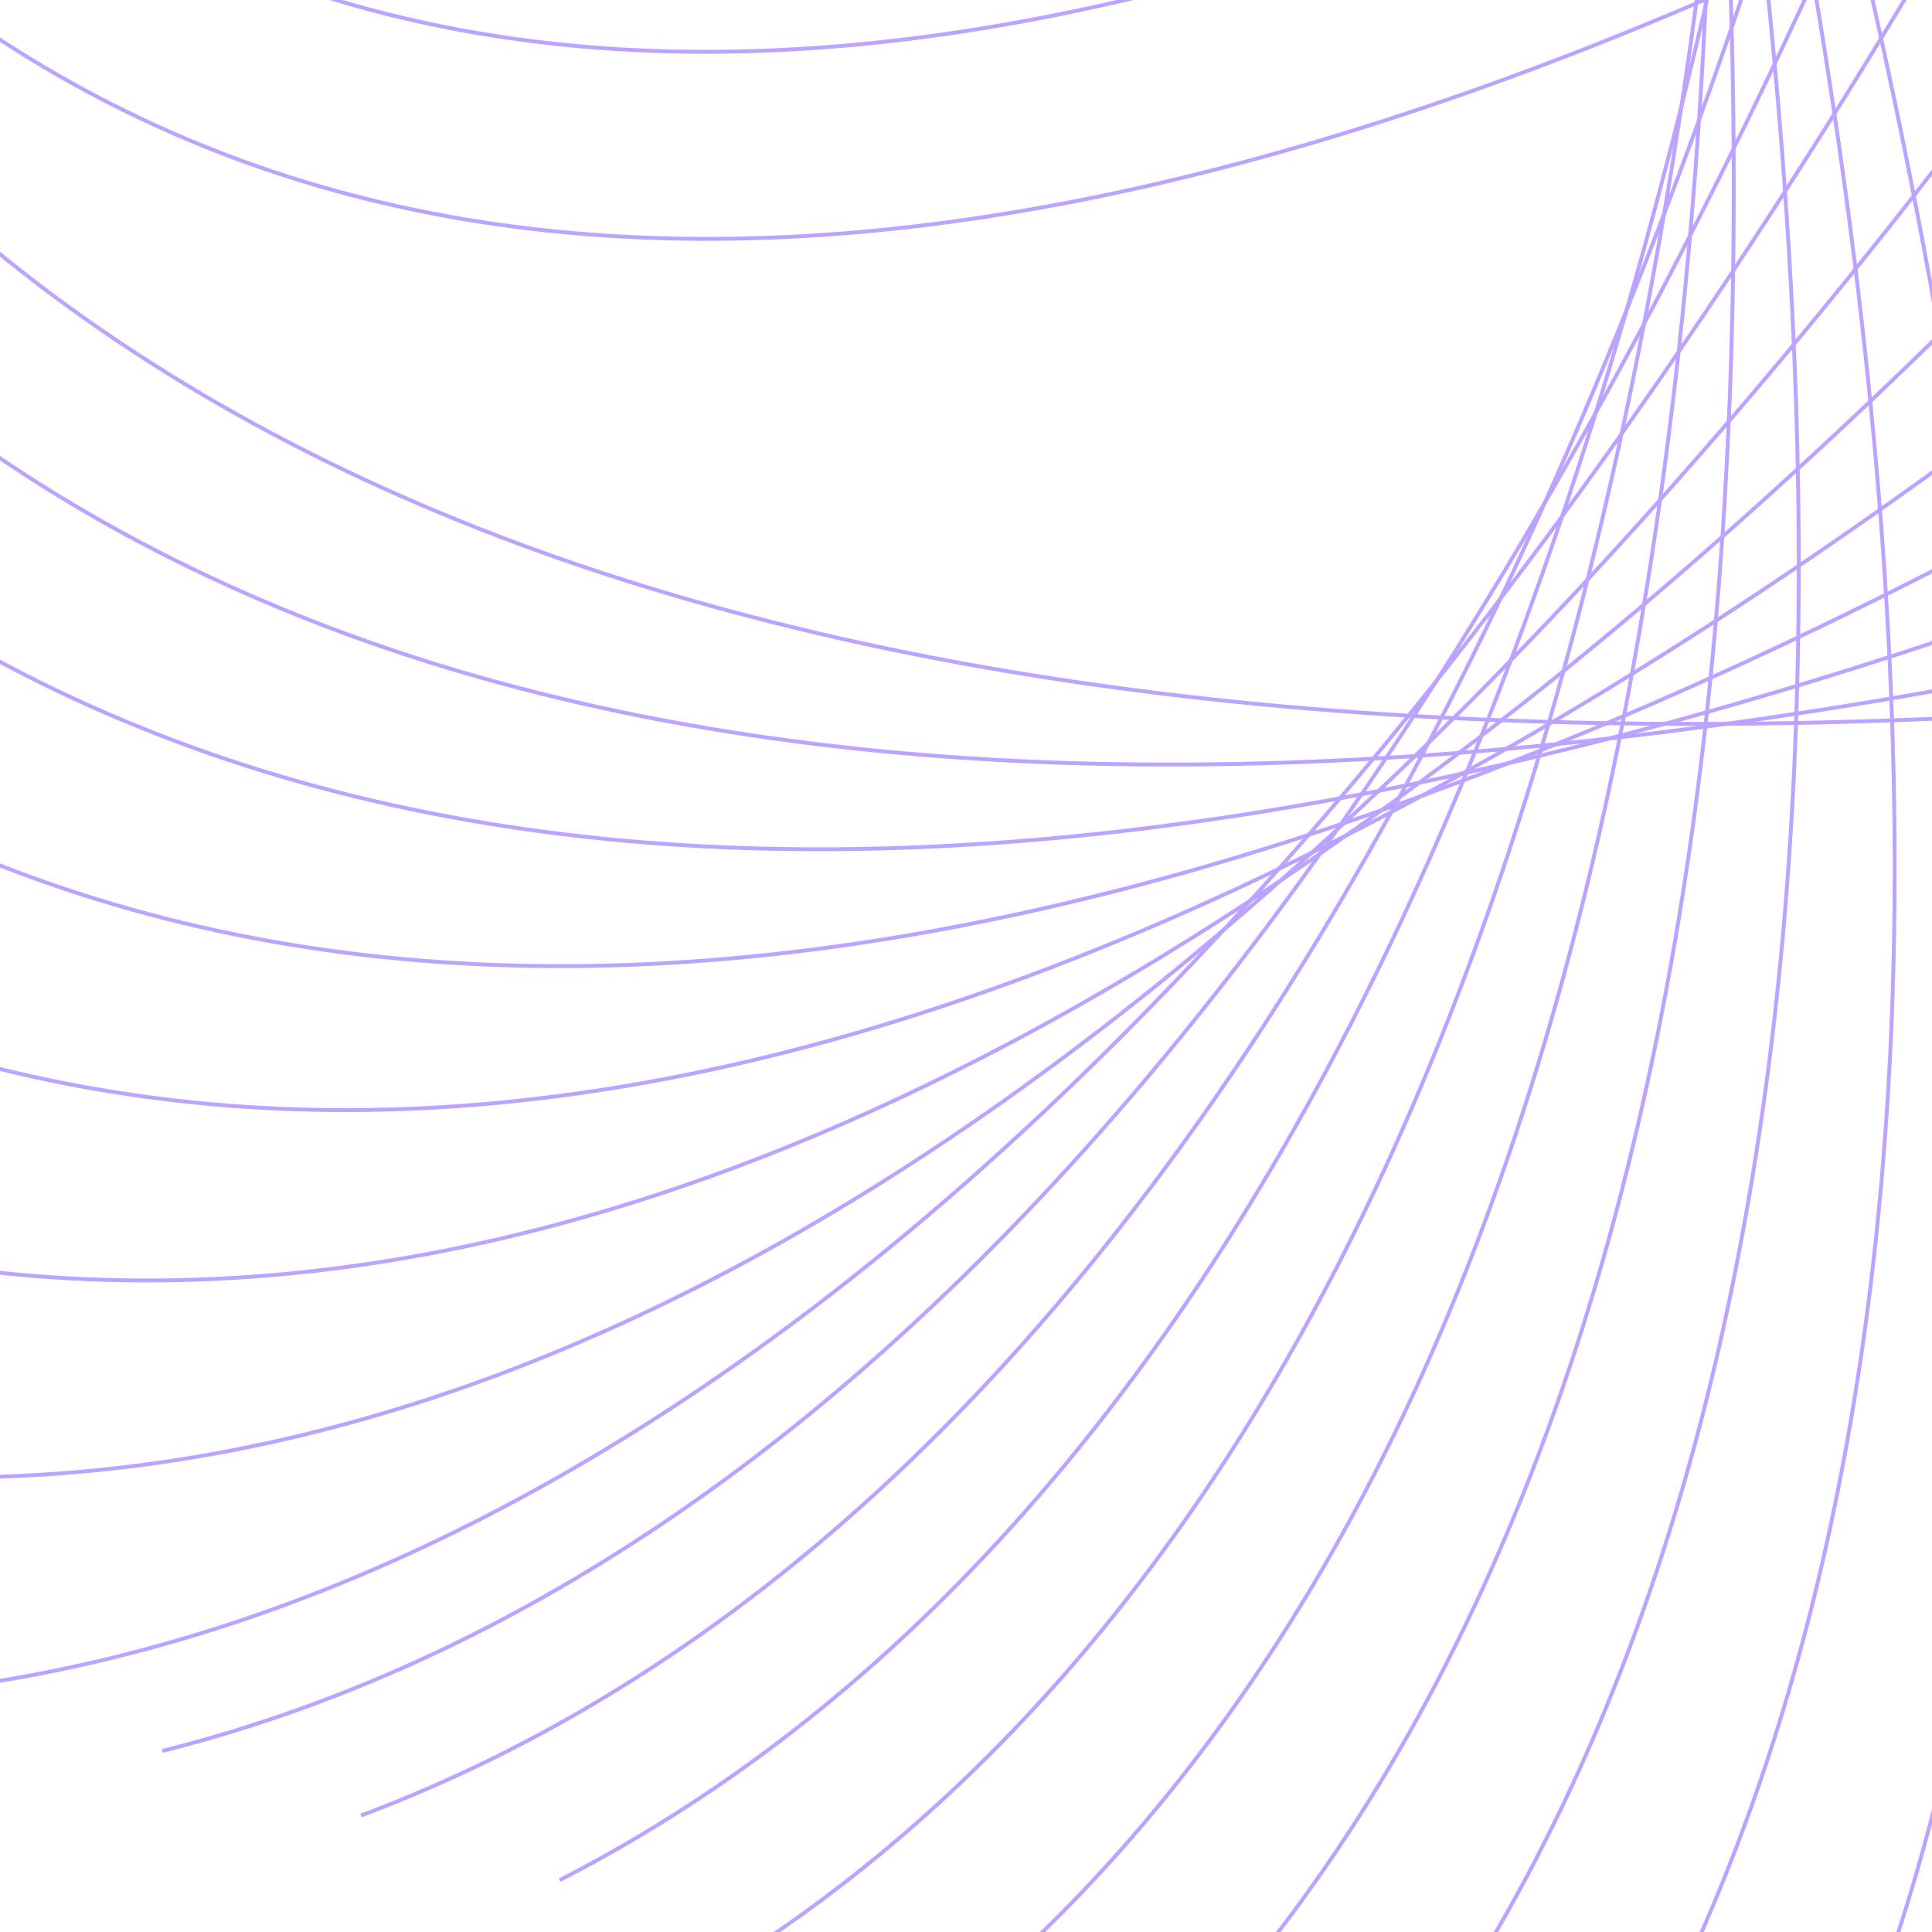 <?xml version="1.0" encoding="UTF-8"?>
<svg id="Layer_1" data-name="Layer 1" xmlns="http://www.w3.org/2000/svg" xmlns:xlink="http://www.w3.org/1999/xlink" viewBox="0 0 500 500">
  <defs>
    <style>
      .cls-1, .cls-2 {
        fill: none;
      }

      .cls-3 {
        clip-path: url(#clippath);
      }

      .cls-4 {
        clip-path: url(#clippath-1);
      }

      .cls-5 {
        clip-path: url(#clippath-4);
      }

      .cls-6 {
        clip-path: url(#clippath-3);
      }

      .cls-7 {
        clip-path: url(#clippath-2);
      }

      .cls-8 {
        clip-path: url(#clippath-6);
      }

      .cls-2 {
        stroke: #bba3ff;
        stroke-miterlimit: 10;
      }
    </style>
    <clipPath id="clippath">
      <rect class="cls-1" y="-650" width="500" height="500"/>
    </clipPath>
    <clipPath id="clippath-1">
      <rect class="cls-1" x="-650" width="500" height="500"/>
    </clipPath>
    <clipPath id="clippath-2">
      <rect class="cls-1" width="500" height="500"/>
    </clipPath>
    <clipPath id="clippath-3">
      <rect class="cls-1" x="-650" y="-650" width="500" height="500"/>
    </clipPath>
    <clipPath id="clippath-4">
      <rect class="cls-1" x="650" y="650" width="500" height="500"/>
    </clipPath>
    <clipPath id="clippath-5">
      <rect class="cls-1" x="-650" y="650" width="500" height="500"/>
    </clipPath>
    <clipPath id="clippath-6">
      <rect class="cls-1" y="650" width="500" height="500"/>
    </clipPath>
  </defs>
  <g class="cls-3">
    <g>
      <path class="cls-2" d="M263.48-385.1C615.66-290,829.21-159.71,904.12,5.66"/>
      <path class="cls-2" d="M287.84-360.74C620.69-257.1,817.27-122.76,877.58,42.19"/>
      <path class="cls-2" d="M314.42-334.16C627.18-222.46,806.02-84.84,851.06,78.72"/>
      <path class="cls-2" d="M343.09-305.49C635-186.1,795.46-45.83,824.51,115.24"/>
      <path class="cls-2" d="M373.58-275C644.1-147.88,785.54-5.62,797.97,151.77"/>
      <path class="cls-2" d="M405.7-242.88C654.31-107.76,776.22,35.99,771.42,188.33"/>
      <path class="cls-2" d="M439.2-209.38C665.4-65.56,767.31,79.17,744.87,224.85"/>
      <path class="cls-2" d="M473.83-174.75C677.07-21.18,758.57,124.18,718.33,261.38"/>
      <path class="cls-2" d="M439.2-209.38c209.37,191.18,293.55,360.27,252.62,507.29"/>
      <path class="cls-2" d="M405.7-242.88C620.03-15.37,706.55,177.08,665.27,334.43"/>
      <path class="cls-2" d="M373.58-275C591.86-12.34,680.24,202.97,638.72,370.96"/>
      <path class="cls-2" d="M343.09-305.49C564.27-8.85,653.95,228.83,612.17,407.49"/>
      <path class="cls-2" d="M314.42-334.16C529.79-28.32,614.72,214.22,569.22,393.56"/>
      <path class="cls-2" d="M287.84-360.74C496.37-46.58,575.88,200.2,526.3,379.6"/>
      <path class="cls-2" d="M263.48-385.1C464.14-63.47,537.43,186.76,483.35,365.64"/>
      <path class="cls-2" d="M241.53-407.05C433.2-78.87,499.46,174.04,440.4,351.69"/>
      <path class="cls-2" d="M222.19-426.39C403.58-92.63,461.99,162.08,397.45,337.73"/>
      <path class="cls-2" d="M205.59-442.99C375.41-104.66,425.04,150.95,354.5,323.77"/>
      <path class="cls-2" d="M191.83-456.75C348.66-114.77,388.58,140.75,311.58,309.81"/>
      <path class="cls-2" d="M181-467.58C323.42-122.96,352.61,131.55,268.63,295.88"/>
      <path class="cls-2" d="M173.24-475.34C299.65-129.03,317.13,123.4,225.68,281.93"/>
      <path class="cls-2" d="M168.54-480.04c108.8,347.13,113.52,596.45,14.19,748"/>
      <path class="cls-2" d="M166.98-481.6C256.4-134.54,247.34,110.68,139.78,254.01"/>
      <path class="cls-2" d="M168.54-480.04C236.77-133.85,212.86,106.18,96.86,240.05"/>
      <path class="cls-2" d="M173.24-475.34C218.28-130.85,178.52,102.95,53.91,226.09"/>
      <path class="cls-2" d="M181-467.58C200.8-125.57,144.12,101.02,10.96,212.14"/>
      <path class="cls-2" d="M191.83-456.75C184.07-118.07,109.48,100.24-31.99,198.21"/>
      <path class="cls-2" d="M205.59-442.99C167.96-108.58,74.46,100.5-74.94,184.25"/>
      <path class="cls-2" d="M222.19-426.39C152.27-97.33,38.91,101.55-117.86,170.29"/>
      <path class="cls-2" d="M241.53-407.05C136.94-84.74,2.81,103.05-160.81,156.34"/>
      <path class="cls-2" d="M263.48-385.1C143.14-87.12,1.7,78.33-160.81,111.17"/>
      <path class="cls-2" d="M287.84-360.74C148.88-87.54-.65,54.71-160.81,66.03"/>
      <path class="cls-2" d="M314.42-334.16C153.8-86.6-4.6,31.72-160.81,20.86"/>
    </g>
  </g>
  <g class="cls-4">
    <g>
      <path class="cls-2" d="M93.23,281.75C-119.49,135.7-198.36-8.56-143.44-151.06"/>
      <path class="cls-2" d="M105.81,272.13C-91.92,127.93-158-10.88-92.38-144.25"/>
      <path class="cls-2" d="M114.46,265.51C-66.97,119.51-118.9-14.82-41.31-137.44"/>
      <path class="cls-2" d="M119.14,261.93C-44.2,110.01-80.68-20.84,9.73-130.64"/>
      <path class="cls-2" d="M119.81,261.42C-22.95,99.29-42.61-29.12,60.8-123.83"/>
      <path class="cls-2" d="M116.46,263.98C-2.26,87.61-3.79-39.41,111.83-117.03"/>
      <path class="cls-2" d="M109.11,269.6C18.81,76,36.73-50.59,162.9-110.22"/>
      <path class="cls-2" d="M97.83,278.23C40.53,66.21,79.22-61.03,213.93-103.42"/>
      <path class="cls-2" d="M82.7,289.8C62.37,59.74,123.11-69.06,265-96.61"/>
      <path class="cls-2" d="M63.85,304.21C83.38,57.52,167.43-73.85,316.03-89.8"/>
      <path class="cls-2" d="M41.37,321.41C102.62,59.56,211.18-75.22,367.1-83"/>
      <path class="cls-2" d="M15.46,341.22C100.09,85.9,220.38-38.61,376.41-32.33"/>
      <path class="cls-2" d="M-13.71,363.53C96.46,114.24,229.6-.83,385.72,18.3"/>
      <path class="cls-2" d="M-45.88,388.13C91.53,144.77,238.48,38.37,395.03,68.96"/>
      <path class="cls-2" d="M-80.9,414.91C84.94,177.55,246.68,79.1,404.3,119.62"/>
      <path class="cls-2" d="M-118.43,443.61C76.62,212.39,253.97,121.27,413.61,170.29"/>
      <path class="cls-2" d="M-158.21,474.04C66.44,249.05,260.15,164.69,422.92,220.96"/>
      <path class="cls-2" d="M-200,505.99C54.51,287.32,265.25,209.21,432.23,271.58"/>
      <path class="cls-2" d="M-243.46,539.23C41.02,326.84,269.34,254.52,441.54,322.25"/>
      <path class="cls-2" d="M-288.26,573.49C26.12,367.41,272.48,300.54,450.84,372.92"/>
      <path class="cls-2" d="M-334.06,608.51C10.14,408.7,274.87,347.06,460.15,423.58"/>
      <path class="cls-2" d="M-380.57,644.08C-6.73,450.51,276.62,393.9,469.42,474.24"/>
      <path class="cls-2" d="M-427.41,679.91C-24.21,492.69,277.84,441.01,478.74,524.87"/>
      <path class="cls-2" d="M93.23,281.75c264.12,219.06,381.03,417.75,350.72,596.1"/>
      <path class="cls-2" d="M105.81,272.13c242.35,244.98,339.99,455.06,292.84,630.22"/>
      <path class="cls-2" d="M114.46,265.51c221.09,269.02,300.73,489.46,238.9,661.31"/>
      <path class="cls-2" d="M119.14,261.93c200.57,290.94,263.54,520.71,188.92,689.4"/>
      <path class="cls-2" d="M119.81,261.42c180.99,310.55,228.62,548.67,142.95,714.42"/>
      <path class="cls-2" d="M116.46,263.98c162.59,327.79,196.26,573.25,100.96,736.37"/>
      <path class="cls-2" d="M109.11,269.6c145.55,342.75,166.59,594.52,63.02,755.25"/>
      <path class="cls-2" d="M97.83,278.23c130.01,355.46,139.69,612.51,29,771.13"/>
      <path class="cls-2" d="M82.7,289.8c116.03,366.06,115.63,627.43-1.17,784.04"/>
      <path class="cls-2" d="M63.85,304.21c103.58,374.64,94.37,639.38-27.62,794.13"/>
      <path class="cls-2" d="M41.37,321.41c92.78,381.35,75.97,648.49-50.44,801.45"/>
      <path class="cls-2" d="M15.46,341.22c83.53,386.27,60.25,654.98-69.83,806.15"/>
      <path class="cls-2" d="M-13.71,363.53c75.78,389.55,47.14,659.01-85.96,808.35"/>
      <path class="cls-2" d="M93.23,281.75c-362.3,331.34-661.11,494.98-896.36,490.9"/>
      <path class="cls-2" d="M105.81,272.13c-390.16,321.62-705.58,476.63-946.24,465.04"/>
      <path class="cls-2" d="M114.46,265.51c-416.12,310.24-746.87,455.59-992.19,436.14"/>
      <path class="cls-2" d="M119.14,261.93c-440.2,297.2-784.92,431.91-1034.16,404.19"/>
      <path class="cls-2" d="M119.81,261.42c-462.41,282.49-819.76,405.57-1072.13,369.19"/>
      <path class="cls-2" d="M116.46,263.98c-454.31,260.87-803.14,367.59-1046.57,320.17"/>
      <path class="cls-2" d="M109.11,269.6c-444.85,237.81-783.83,327.2-1016.96,268.12"/>
      <path class="cls-2" d="M97.83,278.23c-434.23,213.33-762.06,284.35-983.42,213.03"/>
      <path class="cls-2" d="M82.7,289.8c-422.63,187.37-737.96,239.04-946.04,155.01"/>
      <path class="cls-2" d="M63.85,304.21c-410.26,159.86-711.89,191.25-904.94,94.14"/>
      <path class="cls-2" d="M41.37,321.41c-397.29,130.7-684.05,140.88-860.2,30.49"/>
      <path class="cls-2" d="M15.46,341.22c-384.08,99.74-654.76,87.82-812.04-35.75"/>
    </g>
  </g>
  <g class="cls-7">
    <g>
      <path class="cls-2" d="M618.14-92.46C343.83,73.44,134.66,105.54-9.41,3.88"/>
      <path class="cls-2" d="M582.33-128.27C322.19,29.46,124.93,55.51-9.41-50.2"/>
      <path class="cls-2" d="M456.61-253.98c487.03,18.75,809.77,115.83,968.13,291.26"/>
      <path class="cls-2" d="M480.83-229.77c465.12,29.21,769.19,132.82,912.17,310.79"/>
      <path class="cls-2" d="M489.57-221.02c310.9,397.41,453.13,716.82,426.66,958.21"/>
      <path class="cls-2" d="M464.35-246.25c299.93,404.32,433.41,726.55,400.45,966.76"/>
      <path class="cls-2" d="M442.24-268.36c287.51,410.02,411.23,734.08,371.16,972.15"/>
      <path class="cls-2" d="M423.46-287.14C697.03,127.33,809.85,452.06,761.97,687.08"/>
      <path class="cls-2" d="M408.15-302.45C666.13,115.23,766.93,439.48,710.54,670.37"/>
      <path class="cls-2" d="M396.39-314.2c240.72,419.63,328.28,742.25,262.71,967.86"/>
      <path class="cls-2" d="M388.31-322.29c221.67,420.37,294.77,740.1,219.36,959.23"/>
      <path class="cls-2" d="M383.94-326.66c200.81,419.98,258.26,735.61,172.34,946.88"/>
      <path class="cls-2" d="M383.31-327.29c178.04,418.53,218.54,728.81,121.53,930.83"/>
      <path class="cls-2" d="M386.43-324.16c153.28,416.15,175.62,719.83,66.98,910.99"/>
      <path class="cls-2" d="M393.31-317.29c126.42,412.91,129.31,708.74,8.67,887.41"/>
      <path class="cls-2" d="M403.85-306.74c97.24,408.97,79.51,695.69-53.31,860.15"/>
      <path class="cls-2" d="M417.99-292.61c65.65,404.36,26.05,680.81-118.84,829.3"/>
      <path class="cls-2" d="M435.6-274.99c31.4,399.12-31.24,664.14-187.89,794.97"/>
      <path class="cls-2" d="M456.61-253.98c-5.78,393.15-92.56,645.59-260.33,757.24"/>
      <path class="cls-2" d="M480.83-229.77C434.82,156.47,322.86,395.28,144.85,486.58"/>
      <path class="cls-2" d="M508.09-202.51C418.73,175.48,280.52,399.61,93.42,469.87"/>
      <path class="cls-2" d="M538.16-172.44C402.49,195.56,237.1,404.06,42.02,453.15"/>
      <path class="cls-2" d="M570.88-139.71C386.28,215.98,192.85,408.05-9.41,436.44"/>
      <path class="cls-2" d="M605.95-104.64C394.71,218.56,189.61,380.9-9.41,382.35"/>
      <path class="cls-2" d="M643.13-67.47C402.06,221.84,184.57,353.76-9.41,328.3"/>
      <path class="cls-2" d="M682.18-28.41C408.5,224.93,177.97,325.8-9.41,274.21"/>
      <path class="cls-2" d="M722.8,12.2C414.51,226.96,170.47,296.28-9.41,220.16"/>
      <path class="cls-2" d="M764.67,54.07C420.96,227.43,162.93,264.8-9.41,166.07"/>
      <path class="cls-2" d="M807.47,96.87C428.53,226.29,156.22,231.33-9.41,112.02"/>
      <path class="cls-2" d="M850.93,140.34C437.79,223.68,150.98,196.22-9.41,57.93"/>
    </g>
  </g>
  <g class="cls-6">
    <path class="cls-2" d="M-806.22-283.85C-387.44-231.57-114.6-126.13,12.26,32.43"/>
  </g>
  <g class="cls-5">
    <g>
      <path class="cls-2" d="M963.82,1064.53C454.7,929.56,160.33,730.66,80.78,467.74"/>
      <path class="cls-2" d="M911.52,1106.69C423.52,905.52,157.02,669.29,112.03,397.85"/>
      <path class="cls-2" d="M855.69,1151.69C392.21,880.64,154.75,606.04,143.34,327.96"/>
      <path class="cls-2" d="M796.69,1199.25C361.87,855.58,154.52,541.89,174.64,258.14"/>
      <path class="cls-2" d="M734.96,1249.01C333.06,831.29,156.68,477.72,205.95,188.25"/>
      <path class="cls-2" d="M670.97,1300.59C326.08,842.89,196.42,474.81,282.1,196.43"/>
      <path class="cls-2" d="M605.15,1353.64C320.52,853.81,238.18,470.79,358.19,204.6"/>
      <path class="cls-2" d="M537.99,1407.78C317.03,865.05,282.44,466.75,434.34,212.78"/>
      <path class="cls-2" d="M470.05,1462.55c-154.3-585.06-140.84-998.89,40.38-1241.6"/>
      <path class="cls-2" d="M401.74,1517.61c-85.23-625.92-23.66-1055.38,184.85-1288.49"/>
      <path class="cls-2" d="M333.61,1572.53c-14.68-664.56,95.01-1109.65,329.07-1335.23"/>
      <path class="cls-2" d="M266.09,1626.96C322.76,926.18,480.32,465.64,738.82,245.47"/>
    </g>
  </g>
  <g class="cls-8">
    <g>
      <path class="cls-2" d="M46.94,471.46c56.22,547.91,23.02,932.94-99.64,1155.12"/>
      <path class="cls-2" d="M34.63,434.45c40.69,564.6-3.42,959.7-132.39,1185.31"/>
      <path class="cls-2" d="M23.31,400.45C47.95,980.27-7.43,1384.45-142.82,1612.96"/>
      <path class="cls-2" d="M13.06,369.63c8,593.57-58.97,1005.75-200.91,1236.53"/>
      <path class="cls-2" d="M3.95,342.25C-5.24,947.97-84.21,1366.99-232.89,1599.32"/>
      <path class="cls-2" d="M46.94,471.46c46.41,123.34,16.34,173.68-90.22,151.02"/>
      <path class="cls-2" d="M34.63,434.45c83.11,100.53,70.61,156.21-37.49,167.04"/>
      <path class="cls-2" d="M23.31,400.45c109.45,75.85,114.23,135.91,14.28,180.08"/>
      <path class="cls-2" d="M13.06,369.63c127.9,55.24,149.56,118.57,64.99,189.94"/>
      <path class="cls-2" d="M3.95,342.25c142.51,39.67,180.71,105.09,114.56,196.33"/>
      <path class="cls-2" d="M-3.95,318.49c155.82,27.64,210.13,94.02,162.92,199.12"/>
      <path class="cls-2" d="M357.4,1404.57C182.07,998.55,129.42,695.92,199.42,496.65"/>
      <path class="cls-2" d="M353.43,1392.64c-155.33-415.24-193.18-720.89-113.59-916.97"/>
      <path class="cls-2" d="M348.12,1376.66c-134.47-422.65-157.08-730.01-67.82-921.95"/>
      <path class="cls-2" d="M341.49,1356.74c-112.77-428.42-119.67-736.08-20.74-923"/>
      <path class="cls-2" d="M333.59,1332.99c-90.18-432.53-80.97-739.27,27.62-920.21"/>
      <path class="cls-2" d="M324.48,1305.61c-70.49-409.97-47.44-696.94,69.19-860.86"/>
      <path class="cls-2" d="M314.22,1274.79c-49.9-386.71-12.6-652.74,111.86-798.06"/>
      <path class="cls-2" d="M46.94,471.46c459.17,194.79,744.98,394.35,857.45,598.61"/>
      <path class="cls-2" d="M34.63,434.45c460.62,234.97,743.72,460.44,849.35,676.37"/>
      <path class="cls-2" d="M23.31,400.45c460.85,273.62,740.93,524,840.28,751.09"/>
      <path class="cls-2" d="M13.06,369.63c459.96,310.67,736.69,584.88,830.13,822.67"/>
      <path class="cls-2" d="M3.95,342.25c458.03,345.92,730.99,642.86,818.85,890.77"/>
      <path class="cls-2" d="M-3.95,318.49c455.08,379.3,723.88,697.71,806.34,955.28"/>
    </g>
  </g>
</svg>
